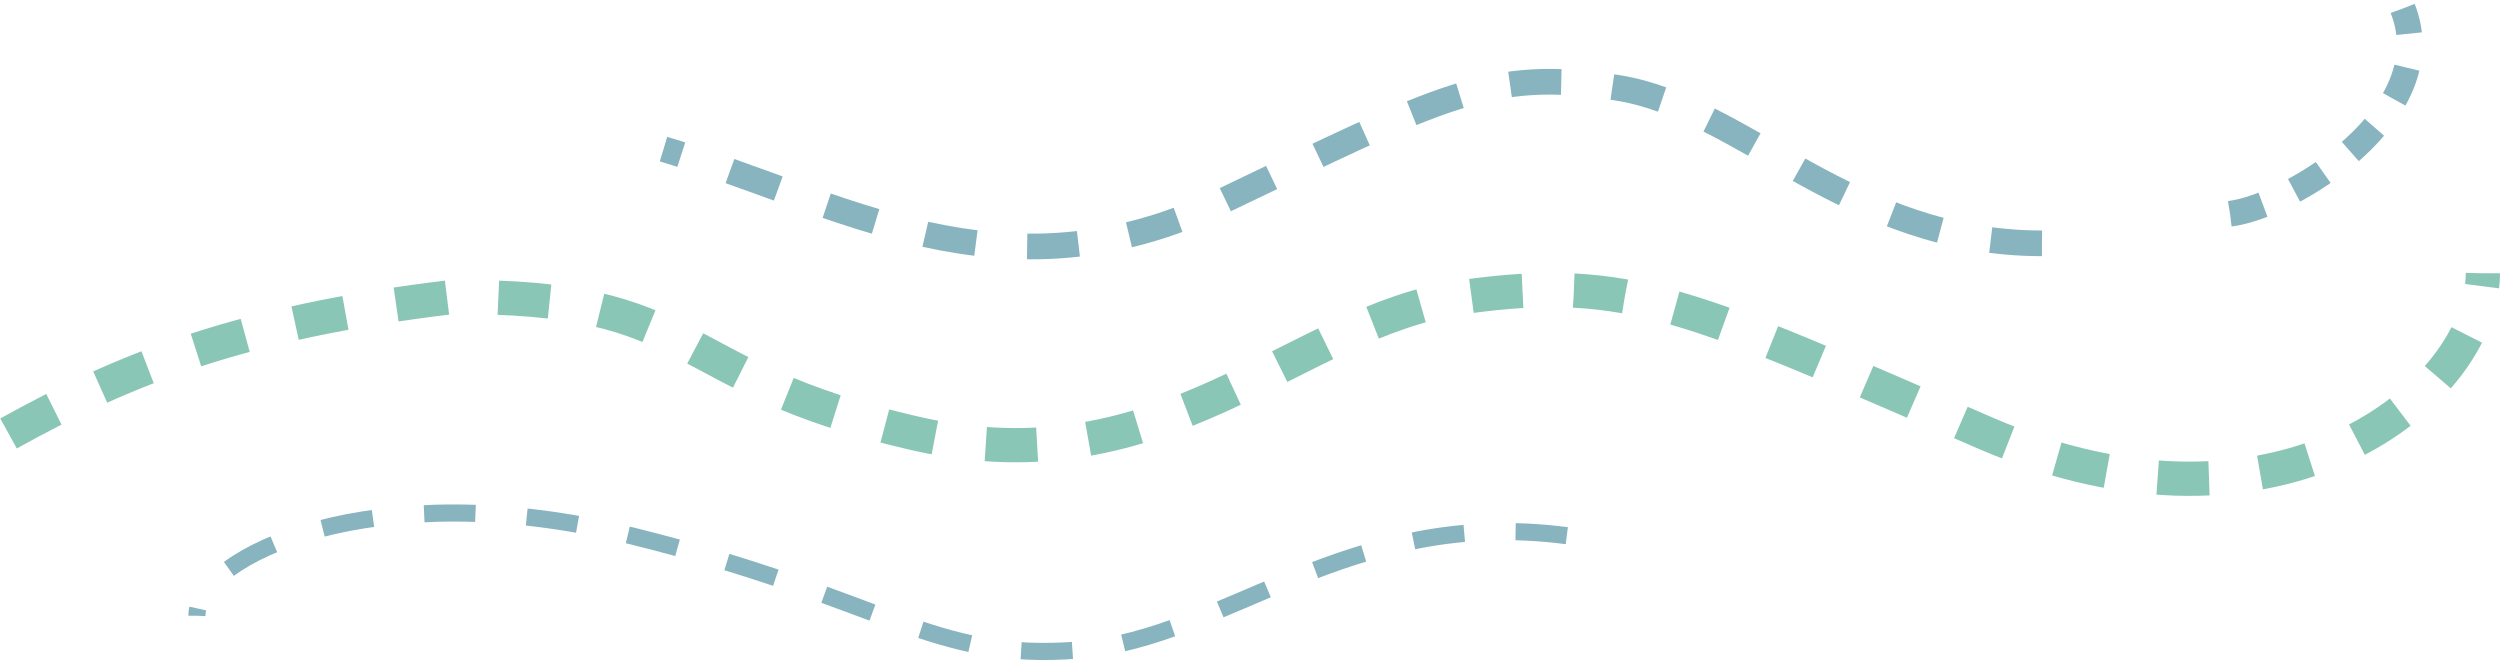 <svg width="292" height="78" viewBox="0 0 292 78" fill="none" xmlns="http://www.w3.org/2000/svg">
<path d="M238.5 28.42C216 28.42 203.703 12.57 188.86 10.245C174.017 7.92 168.508 11.175 142.727 23.51C116.945 35.845 98 23.51 77.5 17.42" stroke="#88B4BF" stroke-width="3" stroke-dasharray="6 6"/>
<path d="M260.466 24.966C267.628 24.068 285.465 13.201 280.637 1" stroke="#88B4BF" stroke-width="3" stroke-dasharray="4 4"/>
<path d="M183 62.566C157.419 59.224 143.209 74.526 126 75.92C108.791 77.315 103.589 69.967 73.698 62.566C43.806 55.165 23 64.916 23 71.92" stroke="#88B4BF" stroke-width="2" stroke-dasharray="6 6"/>
<path d="M1 50.628C14.593 43.091 27.979 37.681 52.626 34.71C82.389 34.376 77.641 43.943 106.913 50.628C136.186 57.314 151.088 37.5 170.781 34.71C190.473 31.92 197.782 35.827 231.987 50.628C266.192 65.43 290 45.928 290 31.92" stroke="#6DB8A3" stroke-opacity="0.8" stroke-width="4" stroke-dasharray="6 6"/>
</svg>

